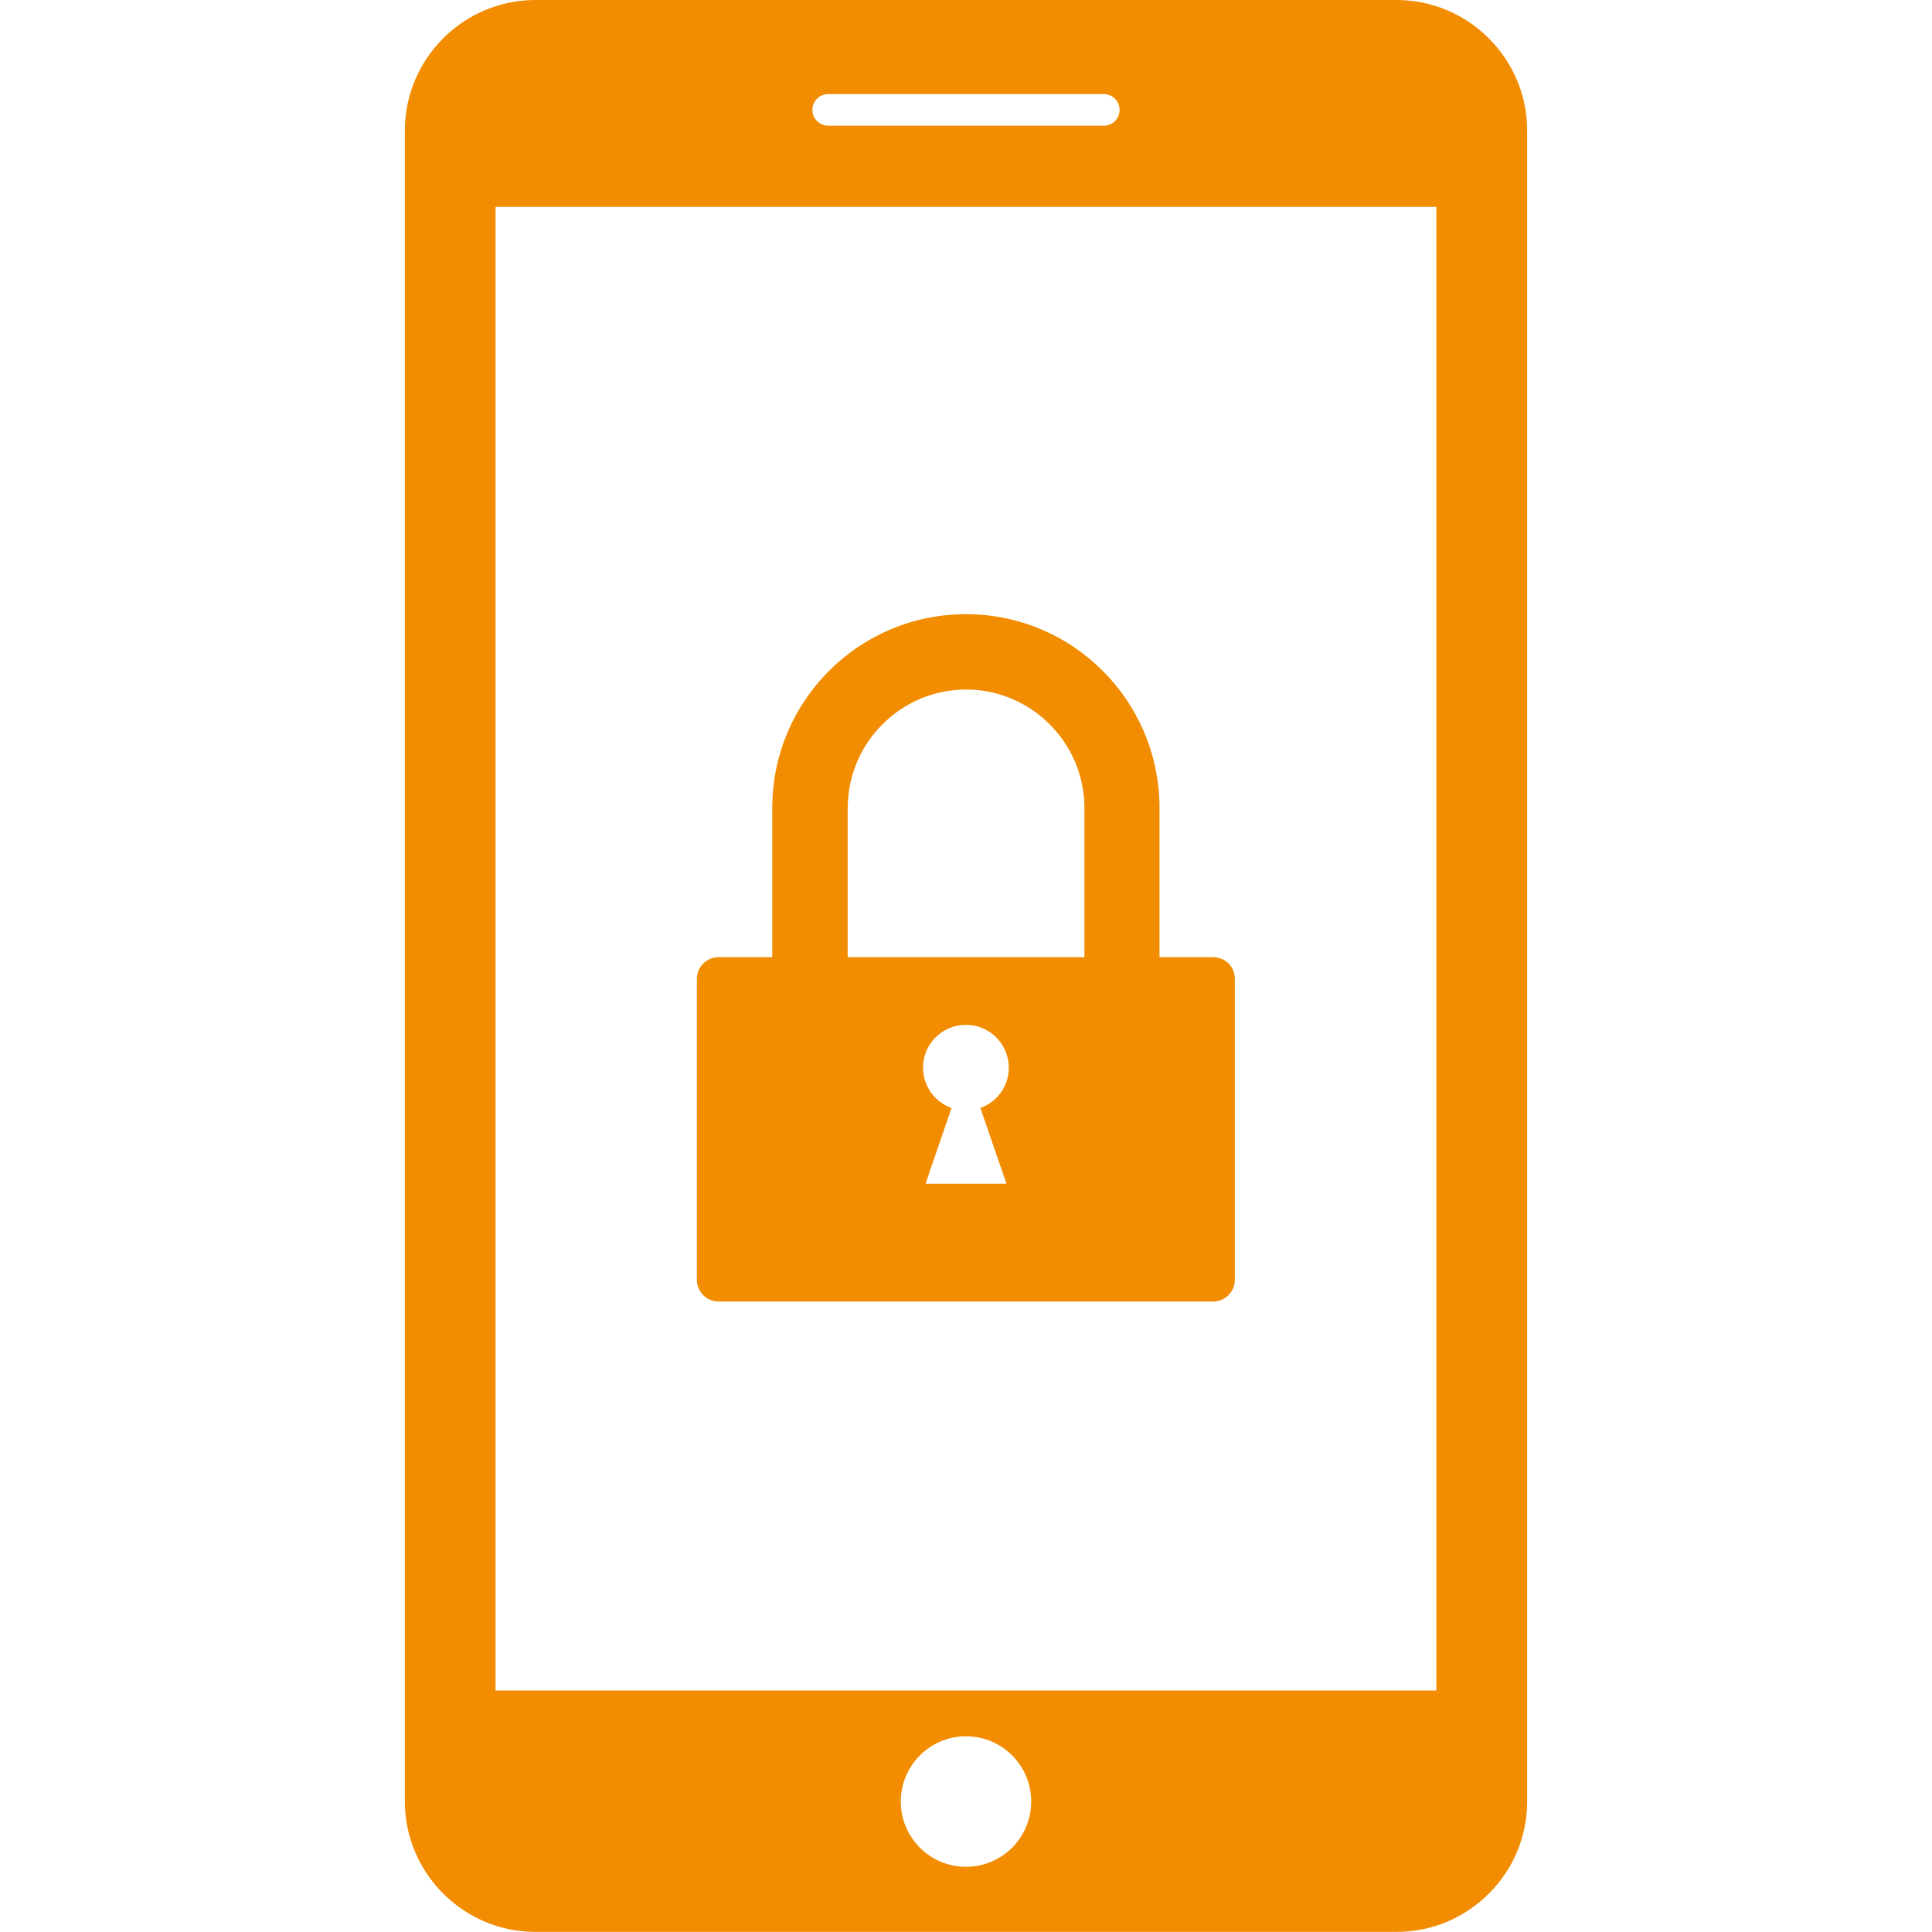 <svg width="20" height="20" viewBox="0 0 20 20" fill="none" xmlns="http://www.w3.org/2000/svg">
<path d="M14.458 0H5.542C4.799 0 4.191 0.607 4.191 1.351V18.649C4.191 19.391 4.799 19.999 5.542 19.999H14.458C15.201 19.999 15.809 19.393 15.809 18.649V1.351C15.809 0.608 15.201 0 14.458 0ZM8.574 0.974H11.426C11.517 0.974 11.59 1.047 11.59 1.138C11.59 1.228 11.517 1.301 11.426 1.301H8.574C8.483 1.301 8.41 1.228 8.41 1.138C8.41 1.047 8.483 0.974 8.574 0.974ZM10 19.325C9.627 19.325 9.325 19.023 9.325 18.649C9.325 18.277 9.627 17.974 10 17.974C10.373 17.974 10.675 18.276 10.675 18.649C10.675 19.023 10.373 19.325 10 19.325ZM14.869 17.5H5.13V2.142H14.869V17.5ZM12.561 9.909H12.003V8.347H12.003C11.994 7.247 11.101 6.358 9.999 6.358C8.897 6.358 8.003 7.247 7.995 8.347H7.994V9.909H7.437C7.315 9.909 7.214 10.009 7.214 10.132V13.25C7.214 13.372 7.315 13.473 7.437 13.473H12.559C12.682 13.473 12.783 13.372 12.783 13.25V10.131C12.784 10.009 12.683 9.909 12.561 9.909ZM10.419 12.254H9.581L9.85 11.47C9.678 11.408 9.555 11.245 9.555 11.053C9.555 10.807 9.754 10.609 9.999 10.609C10.245 10.609 10.443 10.808 10.443 11.053C10.443 11.246 10.321 11.408 10.149 11.47L10.419 12.254ZM11.226 9.909H8.775V8.347L8.776 8.353C8.781 7.683 9.33 7.138 10.001 7.138C10.671 7.138 11.22 7.683 11.226 8.353V8.347V9.909V9.909Z" fill="#F28C00"/>
</svg>
